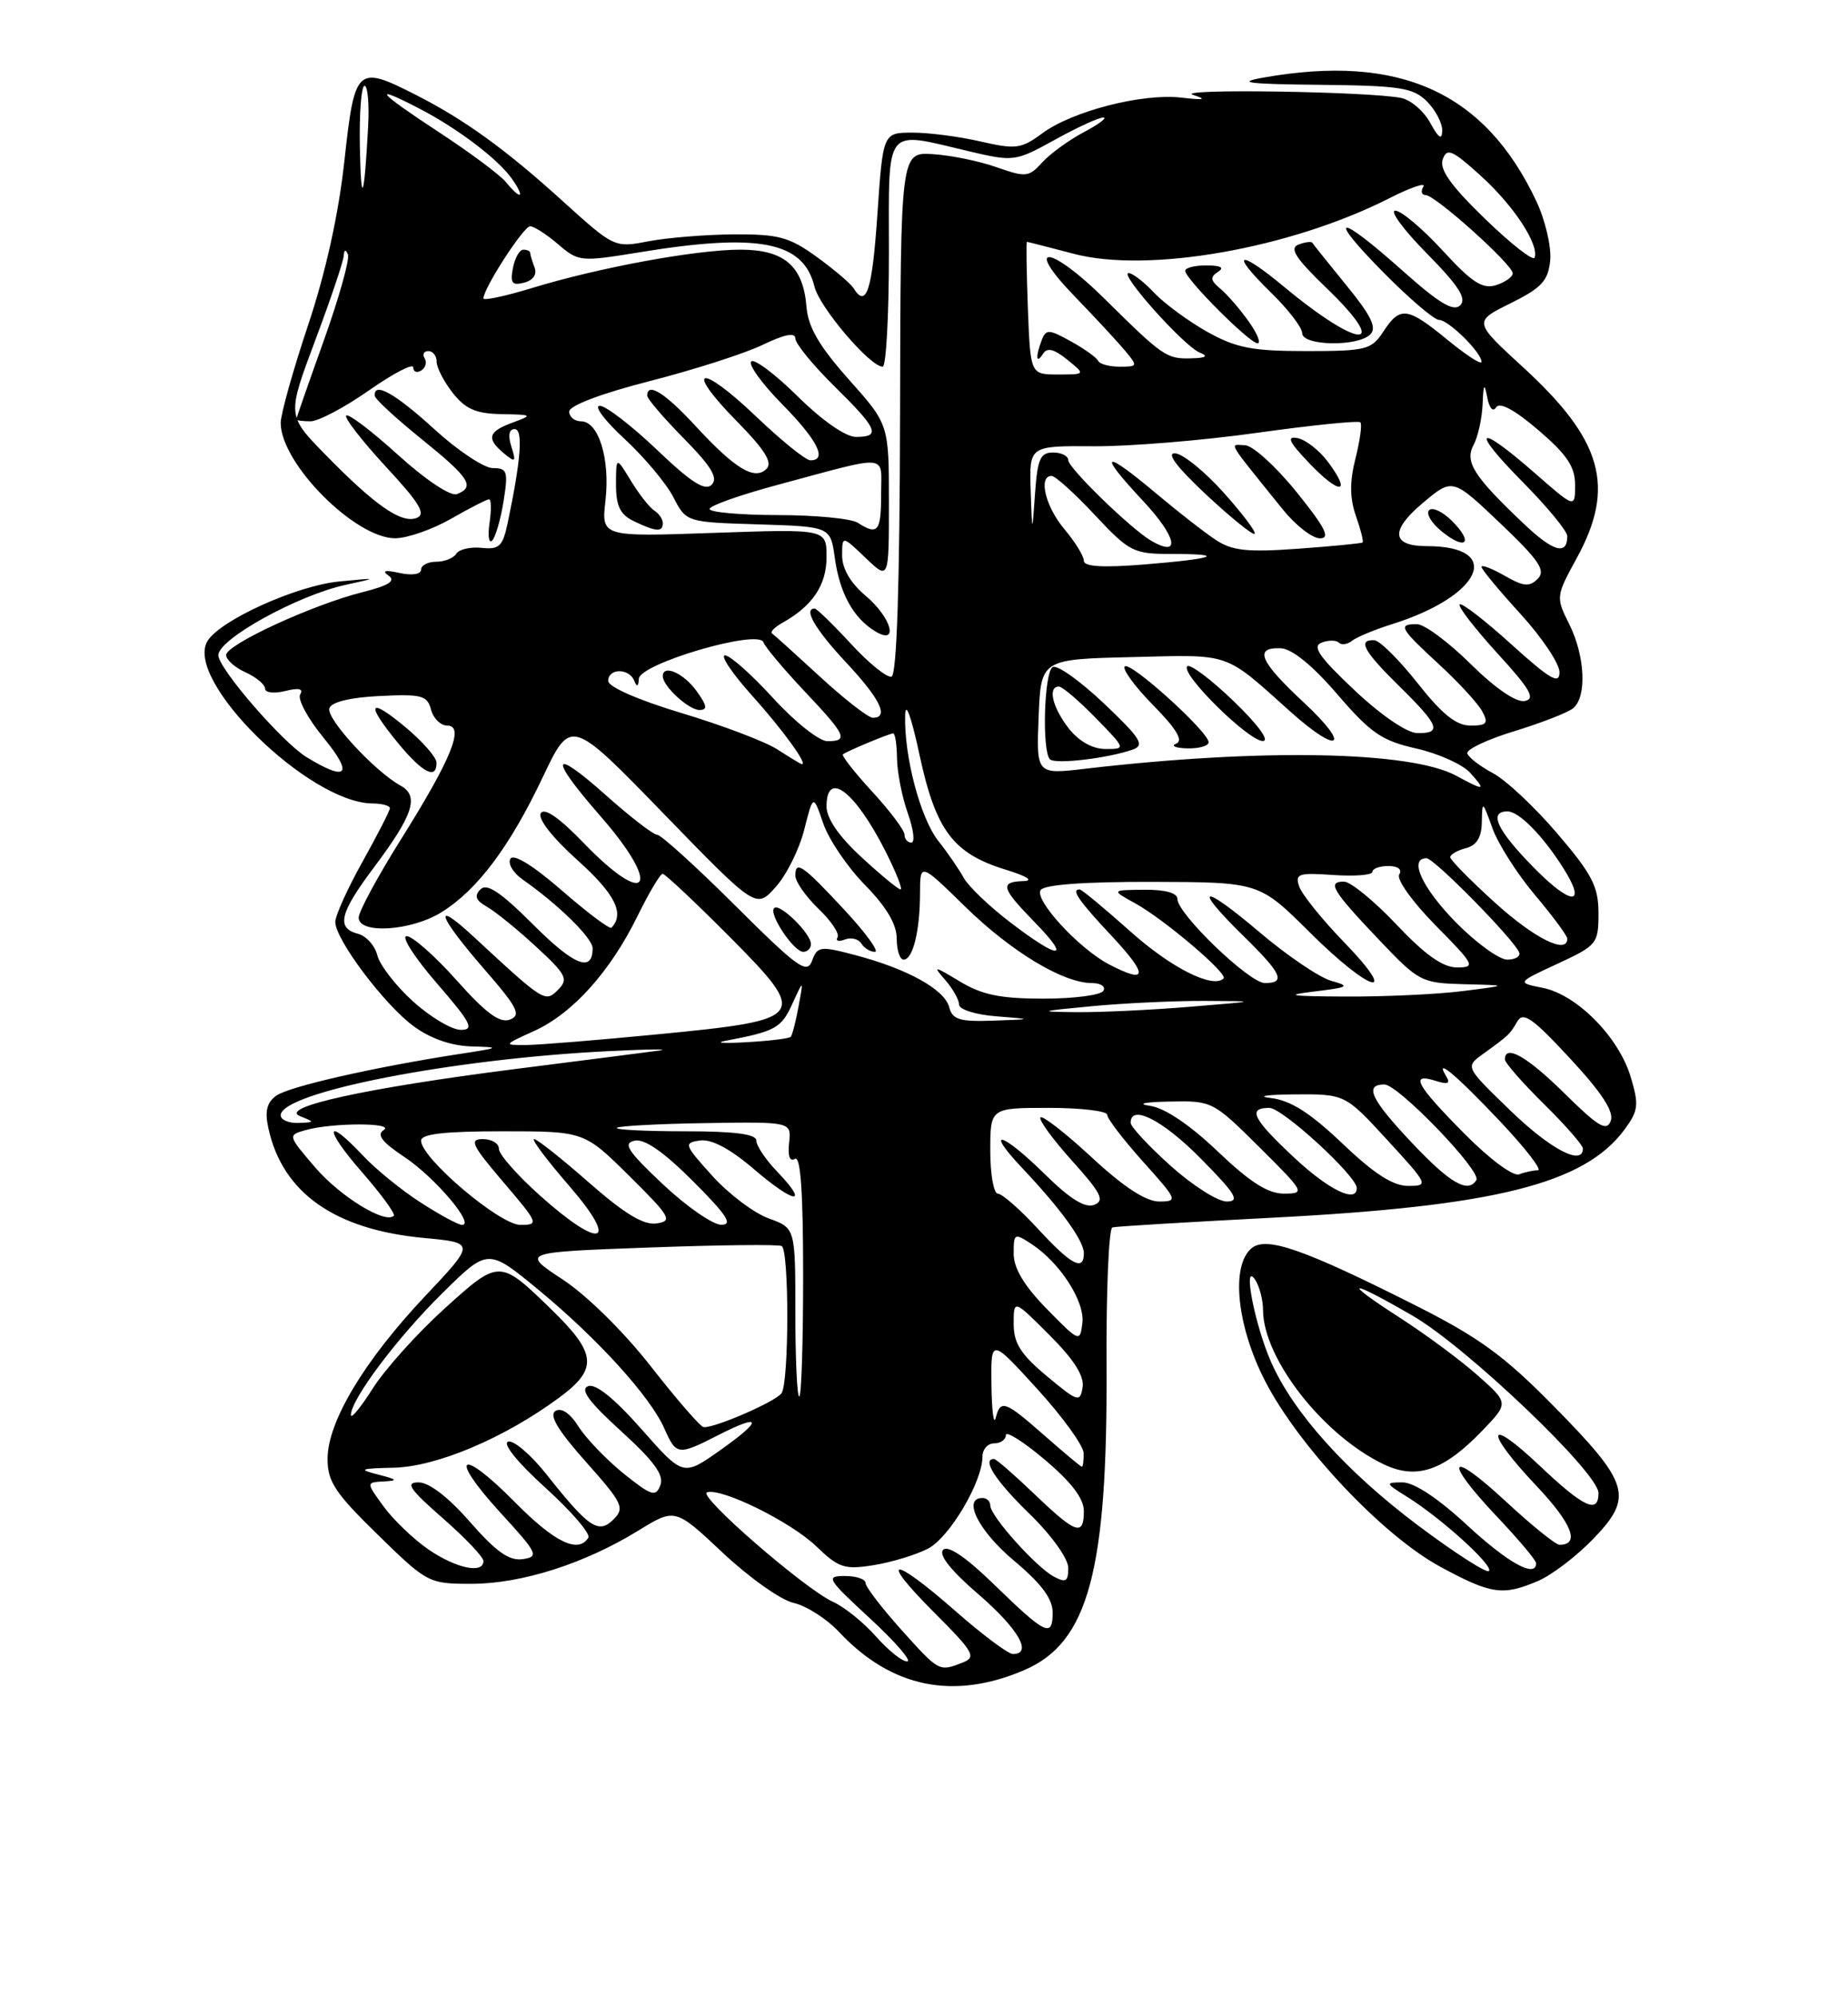 <?xml version="1.0" encoding="UTF-8" standalone="no"?>
<!DOCTYPE svg PUBLIC "-//W3C//DTD SVG 1.1//EN" "http://www.w3.org/Graphics/SVG/1.1/DTD/svg11.dtd" >
<svg xmlns="http://www.w3.org/2000/svg" xmlns:xlink="http://www.w3.org/1999/xlink" version="1.1" viewBox="0 0 237 256">
 <g >
 <path fill="currentColor"
d=" M 131.36 214.06 C 139.58 210.54 142.05 201.40 141.91 175.03 C 141.86 165.42 142.20 157.45 142.66 157.32 C 143.12 157.19 152.33 156.64 163.11 156.08 C 191.70 154.61 203.18 151.75 208.33 144.79 C 210.12 142.36 210.21 141.63 209.13 138.03 C 207.60 132.92 202.24 127.50 197.87 126.62 C 194.51 125.95 194.51 125.95 199.76 123.52 C 204.81 121.18 205.00 120.95 205.00 117.06 C 205.00 113.64 204.20 112.08 199.75 106.87 C 196.86 103.48 193.14 99.99 191.48 99.11 C 189.82 98.22 188.33 97.08 188.18 96.57 C 188.02 96.06 190.73 94.78 194.20 93.72 C 197.66 92.66 201.06 91.34 201.75 90.78 C 203.53 89.32 203.29 84.09 201.25 80.00 C 199.52 76.54 199.53 76.44 202.23 71.50 C 207.21 62.39 205.52 56.41 195.35 47.09 C 188.96 41.23 188.96 41.23 193.73 38.87 C 197.73 36.88 198.55 35.99 198.81 33.36 C 198.97 31.63 198.18 28.24 197.05 25.83 C 190.46 11.80 179.49 6.84 162.00 9.95 C 158.46 10.58 160.01 10.78 169.25 10.87 C 179.57 10.98 181.24 11.24 183.00 13.00 C 184.10 14.10 184.98 15.79 184.96 16.75 C 184.93 18.00 184.50 17.72 183.43 15.76 C 182.62 14.26 180.95 12.82 179.72 12.56 C 175.64 11.72 150.44 11.34 153.00 12.16 C 154.85 12.76 154.46 12.85 151.49 12.51 C 146.47 11.94 137.52 14.24 133.65 17.10 C 130.97 19.08 130.27 19.17 125.78 18.14 C 123.07 17.51 119.14 17.00 117.04 17.00 C 113.24 17.00 113.24 17.00 112.52 27.50 C 111.86 37.26 111.10 39.59 109.46 36.93 C 109.10 36.35 106.98 34.55 104.75 32.93 C 101.22 30.38 99.85 30.01 94.10 30.04 C 90.47 30.07 85.54 30.47 83.14 30.93 C 78.81 31.77 78.75 31.73 72.19 25.80 C 64.85 19.14 59.56 15.32 53.29 12.14 C 45.76 8.32 45.49 8.57 44.17 20.60 C 43.42 27.47 41.78 34.89 39.51 41.68 C 37.58 47.45 36.00 53.09 36.00 54.21 C 36.00 59.40 45.56 69.01 50.69 68.99 C 52.24 68.98 55.46 67.86 57.85 66.49 C 60.25 65.12 62.43 64.00 62.72 64.00 C 63.00 64.00 63.03 65.36 62.78 67.03 C 62.54 68.70 62.69 69.71 63.12 69.28 C 63.55 68.85 64.20 66.59 64.58 64.25 C 65.19 60.41 65.06 60.00 63.21 60.00 C 62.08 60.00 58.70 57.75 55.69 55.00 C 50.66 50.41 47.89 48.86 48.07 50.75 C 48.11 51.16 50.81 53.65 54.07 56.28 C 60.22 61.24 60.97 62.41 58.60 63.33 C 57.78 63.64 54.61 61.53 51.05 58.31 C 47.68 55.25 44.68 52.98 44.40 53.26 C 44.12 53.54 46.40 56.47 49.45 59.78 C 53.85 64.52 54.68 65.91 53.42 66.39 C 51.48 67.14 48.07 64.77 41.66 58.20 C 36.82 53.25 36.82 53.25 40.41 43.67 C 42.39 38.40 44.04 33.51 44.08 32.79 C 44.13 31.99 44.33 31.92 44.62 32.61 C 44.87 33.22 43.48 38.17 41.54 43.61 C 39.59 49.05 38.00 53.61 38.00 53.75 C 38.00 53.89 38.83 54.00 39.83 54.00 C 40.84 54.00 44.22 52.21 47.33 50.03 C 50.45 47.85 53.00 46.52 53.00 47.09 C 53.00 47.66 53.46 47.84 54.02 47.49 C 54.58 47.14 54.77 46.44 54.46 45.93 C 54.14 45.42 54.36 45.00 54.94 45.00 C 55.52 45.00 56.00 45.61 56.00 46.37 C 56.00 47.12 56.93 48.92 58.07 50.37 C 59.69 52.43 61.05 53.02 64.32 53.08 C 68.31 53.15 68.37 53.20 65.75 54.16 C 62.58 55.32 62.34 56.20 64.64 58.12 C 66.11 59.33 66.21 59.24 65.58 57.24 C 65.13 55.82 65.28 55.00 65.99 55.00 C 67.11 55.00 66.83 58.84 65.11 67.02 C 64.48 70.03 64.02 70.46 61.76 70.22 C 60.33 70.07 58.86 70.41 58.52 70.97 C 58.17 71.54 57.01 72.00 55.94 72.00 C 54.87 72.00 54.00 72.46 54.00 73.02 C 54.00 73.61 52.84 73.79 51.25 73.44 C 49.39 73.03 48.93 73.14 49.83 73.78 C 50.80 74.46 49.86 75.05 46.46 75.91 C 40.08 77.51 29.00 82.62 29.00 83.96 C 29.00 84.56 30.12 85.56 31.50 86.18 C 32.88 86.81 34.00 87.75 34.00 88.27 C 34.00 88.79 35.16 88.92 36.58 88.57 C 38.32 88.13 38.95 88.28 38.50 89.00 C 38.13 89.60 39.47 92.09 41.48 94.54 C 45.38 99.30 44.56 100.25 39.32 97.05 C 36.22 95.16 28.00 85.67 28.00 83.98 C 28.00 81.92 38.17 76.30 44.33 74.96 C 48.50 74.05 48.50 74.05 43.50 74.53 C 38.03 75.06 28.19 79.51 26.60 82.18 C 23.61 87.19 39.60 102.90 47.75 102.98 C 48.99 102.99 50.00 103.26 50.00 103.59 C 50.00 103.91 48.42 106.99 46.50 110.43 C 44.57 113.88 43.00 117.36 43.00 118.17 C 43.00 120.41 49.26 128.74 53.04 131.53 C 55.19 133.11 57.84 134.04 60.44 134.12 C 64.25 134.23 64.17 134.29 59.00 135.08 C 48.02 136.77 37.01 139.27 35.41 140.45 C 34.21 141.32 33.94 142.46 34.42 144.61 C 36.23 152.89 42.92 157.60 54.35 158.67 C 60.97 159.29 60.97 159.29 54.51 166.14 C 46.72 174.39 42.02 182.22 42.01 186.96 C 42.00 189.90 42.96 191.35 48.45 196.71 C 54.80 202.91 54.98 203.00 60.47 203.00 C 66.87 203.00 74.97 200.42 81.83 196.20 C 86.58 193.28 86.58 193.28 92.71 199.04 C 96.09 202.21 100.17 205.10 101.78 205.45 C 103.40 205.81 106.02 207.48 107.61 209.18 C 114.32 216.32 122.28 217.95 131.36 214.06 Z  M 197.28 202.62 C 199.05 201.86 202.24 199.42 204.38 197.19 C 209.52 191.84 209.00 190.12 199.24 180.21 C 192.90 173.77 189.69 171.43 181.50 167.30 C 167.18 160.09 162.40 158.42 160.51 159.99 C 157.82 162.23 158.61 169.95 162.25 177.02 C 166.57 185.41 177.32 196.80 184.67 200.79 C 191.25 204.36 192.74 204.57 197.28 202.62 Z  M 115.59 208.89 C 113.07 206.08 111.00 203.38 111.00 202.89 C 111.00 202.40 109.80 202.00 108.34 202.00 C 105.85 202.00 106.07 202.36 111.59 207.45 C 114.84 210.46 116.98 212.93 116.35 212.95 C 115.72 212.98 113.92 211.54 112.34 209.75 C 110.76 207.96 108.29 205.97 106.85 205.32 C 103.24 203.70 89.42 191.69 90.67 191.28 C 92.52 190.66 101.44 195.07 104.69 198.20 C 107.55 200.96 108.31 201.21 112.04 200.61 C 114.34 200.24 117.47 199.29 119.00 198.50 C 121.77 197.07 126.00 189.93 126.00 186.68 C 126.00 185.76 126.67 185.00 127.50 185.00 C 128.32 185.00 129.00 184.52 129.00 183.94 C 129.00 183.36 131.25 184.78 134.00 187.10 C 137.38 189.95 139.00 192.07 139.00 193.66 C 139.00 196.96 138.01 196.62 132.66 191.50 C 130.08 189.03 127.75 187.00 127.48 187.00 C 125.87 187.00 127.65 189.77 132.00 194.00 C 134.87 196.79 137.00 199.77 137.00 200.97 C 137.00 202.71 136.68 202.90 135.14 202.07 C 132.86 200.85 127.00 194.30 127.00 192.97 C 127.00 192.43 126.55 192.00 126.00 192.00 C 123.38 192.00 125.49 196.22 130.00 200.00 C 133.54 202.96 135.00 204.91 135.00 206.68 C 135.00 209.95 134.11 209.53 127.49 203.09 C 123.90 199.60 121.58 198.02 120.96 198.64 C 120.33 199.27 121.94 201.30 125.50 204.36 C 130.62 208.79 132.47 212.00 129.90 212.00 C 129.30 212.00 125.99 209.53 122.54 206.50 C 114.36 199.32 112.55 199.42 119.79 206.66 C 124.88 211.75 125.25 212.39 123.47 213.09 C 120.42 214.28 120.46 214.30 115.59 208.89 Z  M 54.98 198.62 C 53.07 197.31 50.47 194.83 49.22 193.12 C 46.94 190.00 46.94 190.00 49.22 189.88 C 51.10 189.78 50.97 189.63 48.50 189.00 C 45.88 188.33 46.14 188.22 50.50 188.12 C 56.01 187.99 64.67 184.33 71.67 179.17 C 76.73 175.45 76.56 173.51 70.66 167.78 C 64.05 161.37 64.03 161.37 56.95 167.78 C 53.49 170.92 49.38 175.49 47.82 177.94 C 46.27 180.39 45.00 181.93 45.00 181.37 C 45.00 179.37 50.97 171.42 56.74 165.74 C 62.58 159.98 62.58 159.98 69.05 165.31 C 76.65 171.58 83.39 179.00 85.20 183.09 C 86.74 186.56 86.94 186.58 92.14 183.93 C 97.79 181.05 97.86 182.01 92.29 185.93 C 87.61 189.23 87.61 189.23 82.26 183.17 C 78.78 179.23 76.38 177.30 75.42 177.67 C 74.35 178.08 75.51 179.67 79.65 183.43 C 83.87 187.27 85.19 189.07 84.69 190.36 C 84.10 191.91 83.56 191.74 79.99 188.88 C 77.78 187.10 75.18 184.39 74.21 182.87 C 73.11 181.13 72.00 180.38 71.23 180.85 C 70.38 181.38 71.56 183.35 75.15 187.38 C 79.85 192.65 80.15 193.28 78.69 194.74 C 76.76 196.67 75.52 195.84 70.05 188.93 C 68.05 186.42 65.85 184.55 65.16 184.78 C 64.41 185.03 66.40 187.48 69.95 190.69 C 73.28 193.71 75.76 196.59 75.45 197.09 C 74.16 199.16 71.13 197.69 66.05 192.55 C 59.00 185.41 57.41 186.48 64.13 193.83 C 68.97 199.11 69.17 199.52 67.04 199.84 C 65.31 200.09 63.64 198.91 60.29 195.09 C 57.53 191.92 55.03 190.00 53.69 190.00 C 51.93 190.00 52.50 190.84 56.77 194.58 C 59.65 197.10 62.00 199.57 62.00 200.08 C 62.00 201.76 58.51 201.03 54.98 198.62 Z  M 134.00 184.04 C 128.87 179.53 128.32 179.33 127.69 181.75 C 127.44 182.71 127.19 180.80 127.15 177.50 C 127.07 171.50 127.07 171.50 133.00 178.00 C 136.26 181.57 138.95 185.29 138.97 186.25 C 138.99 187.21 138.89 188.00 138.75 188.00 C 138.61 188.00 136.47 186.21 134.00 184.04 Z  M 83.50 175.17 C 80.03 170.73 75.25 166.02 72.17 164.00 C 66.84 160.50 66.84 160.50 83.17 159.90 C 92.15 159.57 99.84 159.48 100.25 159.71 C 101.22 160.24 101.20 177.16 100.23 178.57 C 99.50 179.64 91.61 183.07 90.23 182.92 C 89.83 182.88 86.80 179.39 83.50 175.17 Z  M 134.25 176.38 C 130.90 173.58 130.00 172.17 130.00 169.68 C 130.00 166.53 130.00 166.53 134.59 171.12 C 137.73 174.25 139.07 176.37 138.84 177.81 C 138.52 179.79 138.24 179.70 134.25 176.38 Z  M 102.00 168.20 C 102.00 157.40 102.00 157.40 98.59 156.17 C 96.71 155.49 93.45 153.04 91.36 150.72 C 87.73 146.71 87.65 146.48 89.78 146.18 C 91.25 145.97 93.63 147.23 96.72 149.88 C 101.95 154.35 103.85 154.54 99.68 150.18 C 98.20 148.65 97.00 146.85 97.00 146.20 C 97.00 145.36 94.28 145.00 87.83 145.00 C 82.79 145.00 78.86 144.80 79.11 144.56 C 79.35 144.32 84.49 144.04 90.52 143.95 C 101.50 143.78 101.50 143.78 101.20 146.48 C 101.01 148.18 101.29 148.94 101.95 148.53 C 102.67 148.09 103.00 152.81 103.00 163.44 C 103.00 172.00 102.78 179.00 102.50 179.00 C 102.22 179.00 102.00 174.14 102.00 168.20 Z  M 134.25 167.77 C 131.34 164.80 130.00 162.56 130.00 160.69 C 130.00 158.06 130.09 158.01 132.30 159.46 C 135.96 161.86 139.16 166.83 138.81 169.60 C 138.51 172.06 138.41 172.02 134.25 167.77 Z  M 133.11 157.50 C 130.83 155.03 128.52 153.00 127.98 153.00 C 127.44 153.00 127.00 150.53 127.00 147.50 C 127.00 142.00 127.00 142.00 134.50 142.00 C 138.62 142.00 142.00 142.40 142.00 142.89 C 142.00 143.38 144.07 146.08 146.59 148.89 C 151.02 153.82 151.10 154.00 148.65 154.00 C 146.96 154.00 144.09 152.13 140.03 148.36 C 136.68 145.26 133.72 142.95 133.44 143.22 C 133.17 143.50 134.98 145.99 137.47 148.76 C 141.24 152.94 141.71 153.90 140.32 154.43 C 139.16 154.88 137.22 153.67 134.04 150.54 C 128.50 145.08 126.12 144.44 131.13 149.75 C 136.09 155.00 139.00 159.03 139.00 160.63 C 139.00 163.00 137.39 162.14 133.11 157.50 Z  M 69.23 153.22 C 66.33 150.62 63.97 147.94 63.98 147.25 C 63.99 146.56 63.07 146.00 61.92 146.00 C 60.14 146.00 60.51 146.77 64.54 151.50 C 69.06 156.79 69.15 157.00 66.74 157.00 C 64.09 157.00 54.00 148.44 54.00 146.20 C 54.00 145.34 56.99 145.00 64.46 145.00 C 74.91 145.00 74.91 145.00 80.71 150.73 C 86.00 155.97 86.30 156.50 84.20 156.81 C 82.55 157.06 80.09 155.57 75.54 151.58 C 72.05 148.51 68.88 146.00 68.50 146.00 C 68.11 146.00 70.14 148.70 73.00 152.00 C 79.52 159.52 77.13 160.29 69.23 153.22 Z  M 53.95 154.13 C 51.50 152.56 48.18 149.86 46.56 148.13 C 41.66 142.91 41.52 144.63 46.39 150.20 C 48.89 153.06 50.74 155.59 50.50 155.83 C 49.41 156.92 43.59 153.34 40.40 149.61 C 36.90 145.52 36.89 145.50 39.19 144.85 C 42.64 143.88 50.74 143.88 49.20 144.85 C 48.27 145.45 49.01 146.40 51.84 148.28 C 55.73 150.85 60.96 157.00 59.26 157.00 C 58.78 157.00 56.39 155.71 53.95 154.13 Z  M 85.00 151.78 C 80.48 147.52 79.84 146.53 81.39 146.20 C 82.66 145.93 85.11 147.63 88.88 151.40 C 93.24 155.76 94.04 157.00 92.49 156.98 C 91.40 156.97 88.03 154.63 85.00 151.78 Z  M 150.11 149.41 C 147.30 146.88 145.00 144.41 145.00 143.91 C 145.00 141.46 149.12 143.56 154.00 148.50 C 158.49 153.04 159.06 154.00 157.32 154.00 C 156.16 154.00 152.92 151.93 150.11 149.41 Z  M 156.18 147.59 C 152.61 144.19 149.39 142.01 147.50 141.74 C 145.72 141.48 146.73 141.25 150.00 141.19 C 155.43 141.07 155.58 141.15 161.50 147.03 C 167.33 152.82 167.42 152.98 164.68 152.99 C 162.62 153.00 160.31 151.53 156.18 147.59 Z  M 165.96 148.36 C 160.65 143.40 159.95 142.00 162.79 142.00 C 164.47 142.00 174.00 150.74 174.00 152.28 C 174.00 154.27 170.39 152.51 165.96 148.36 Z  M 172.17 146.58 C 168.03 142.64 165.54 141.05 163.00 140.74 C 161.07 140.51 162.43 140.30 166.00 140.27 C 172.50 140.23 172.50 140.23 177.91 146.11 C 183.20 151.87 183.26 152.00 180.58 152.00 C 178.64 152.00 176.21 150.43 172.17 146.58 Z  M 181.15 146.56 C 175.82 140.93 174.90 139.00 177.54 139.00 C 179.32 139.00 190.03 150.12 189.34 151.25 C 188.28 152.99 185.99 151.68 181.15 146.56 Z  M 187.74 145.24 C 181.59 139.03 180.75 137.47 184.13 138.54 C 185.67 139.03 186.04 138.88 185.49 137.98 C 183.87 135.36 186.74 137.76 192.40 143.75 C 195.65 147.19 197.82 150.00 197.23 150.00 C 196.65 150.00 195.56 150.23 194.82 150.52 C 194.05 150.81 190.99 148.53 187.74 145.24 Z  M 193.71 142.35 C 187.91 136.75 187.91 136.75 190.15 135.12 C 193.58 132.64 193.61 132.60 194.59 130.92 C 195.34 129.63 196.54 130.47 201.36 135.67 C 205.47 140.10 207.02 142.50 206.57 143.68 C 206.04 145.05 204.98 144.42 200.68 140.18 C 195.88 135.43 193.00 133.79 193.00 135.79 C 193.00 136.22 195.25 138.79 198.00 141.50 C 200.75 144.21 203.00 146.78 203.00 147.21 C 203.00 149.49 198.84 147.32 193.71 142.35 Z  M 36.00 142.95 C 36.00 140.01 57.94 135.72 78.00 134.73 C 83.22 134.47 86.15 134.44 84.50 134.66 C 82.85 134.88 74.53 135.95 66.00 137.03 C 46.89 139.46 35.61 141.94 38.50 143.07 C 40.39 143.82 40.38 143.86 38.25 143.93 C 37.01 143.97 36.00 143.53 36.00 142.95 Z  M 68.51 132.14 C 73.44 129.90 78.28 124.52 81.77 117.39 C 83.23 114.43 84.67 112.00 84.98 112.00 C 85.29 112.00 89.12 115.60 93.49 119.99 C 103.81 130.37 103.56 130.71 84.35 132.57 C 76.73 133.31 69.15 133.93 67.50 133.94 C 64.54 133.96 64.56 133.93 68.51 132.14 Z  M 93.00 133.41 C 99.42 132.20 100.19 131.78 101.59 128.72 C 103.06 125.50 103.06 125.50 102.41 129.00 C 102.06 130.93 101.60 132.68 101.41 132.89 C 101.21 133.11 98.67 133.42 95.77 133.58 C 92.87 133.75 91.62 133.67 93.00 133.41 Z  M 52.99 128.37 C 50.78 126.38 48.72 123.72 48.40 122.47 C 48.09 121.21 46.97 119.96 45.92 119.69 C 43.09 118.95 43.55 117.05 47.94 111.20 C 53.01 104.45 53.80 102.02 51.36 100.69 C 48.05 98.87 41.80 92.09 42.24 90.78 C 42.50 89.98 44.91 89.39 48.70 89.21 C 54.08 88.94 54.80 89.14 55.28 90.96 C 55.57 92.08 56.51 93.00 57.35 93.00 C 59.63 93.00 57.89 97.28 51.40 107.62 C 48.43 112.35 46.00 116.84 46.00 117.61 C 46.00 119.76 52.73 119.33 56.59 116.94 C 61.20 114.09 65.36 108.56 69.60 99.63 C 73.21 92.03 73.21 92.03 85.09 104.27 C 96.97 116.50 96.97 116.50 99.48 113.69 C 100.87 112.15 102.51 108.84 103.14 106.34 C 104.29 101.80 104.29 101.80 105.58 105.54 C 106.28 107.60 108.69 111.15 110.93 113.43 C 113.67 116.22 115.00 118.46 115.00 120.29 C 115.00 121.78 115.40 123.00 115.88 123.00 C 117.07 123.00 117.97 119.38 117.99 114.53 C 118.00 110.56 118.00 110.56 123.75 116.18 C 129.68 121.98 136.35 126.00 140.02 126.00 C 141.17 126.00 141.84 126.45 141.50 127.00 C 141.16 127.55 137.70 128.00 133.81 128.00 C 128.31 128.00 125.93 127.51 123.12 125.81 C 119.71 123.76 119.60 123.75 121.25 125.64 C 122.21 126.75 123.00 128.16 123.00 128.77 C 123.00 129.39 125.14 130.06 127.75 130.26 C 132.50 130.64 132.50 130.64 127.37 130.82 C 123.06 130.97 122.15 130.69 121.73 129.09 C 121.14 126.82 116.37 124.18 109.69 122.42 C 105.19 121.23 104.83 121.28 104.14 123.15 C 103.49 124.90 102.31 124.05 94.29 116.07 C 89.28 111.08 84.77 107.00 84.29 107.00 C 83.80 107.00 80.83 104.71 77.70 101.92 C 70.66 95.65 70.32 96.96 77.00 104.60 C 84.97 113.71 83.14 116.64 74.85 108.04 C 71.75 104.83 69.82 103.48 69.36 104.23 C 68.93 104.92 70.83 107.35 74.07 110.26 C 78.88 114.57 80.15 117.12 78.41 118.91 C 78.20 119.13 75.34 116.99 72.07 114.15 C 68.40 110.95 65.87 109.39 65.46 110.07 C 65.09 110.67 65.80 111.87 67.04 112.74 C 71.64 115.96 76.00 120.25 76.00 121.54 C 76.00 124.71 73.63 123.76 68.36 118.49 C 64.19 114.33 62.44 113.16 61.62 113.99 C 60.79 114.83 61.01 115.41 62.44 116.22 C 63.51 116.82 66.35 119.12 68.74 121.33 C 72.64 124.92 72.93 125.50 71.57 126.86 C 69.91 128.52 69.81 128.46 60.75 120.07 C 55.40 115.11 56.12 117.33 62.07 124.18 C 66.39 129.14 66.88 130.11 65.40 130.68 C 64.10 131.18 62.34 129.88 58.57 125.66 C 55.78 122.53 52.89 119.98 52.15 119.99 C 51.41 119.99 53.14 122.70 56.00 126.00 C 60.42 131.11 60.89 132.00 59.10 132.00 C 57.95 132.00 55.20 130.37 52.99 128.37 Z  M 104.00 121.00 C 104.00 119.64 99.97 115.70 99.28 116.39 C 98.54 117.13 101.79 122.00 103.02 122.00 C 103.56 122.00 104.00 121.55 104.00 121.00 Z  M 108.41 116.75 C 102.97 110.89 102.00 110.20 102.00 112.23 C 102.00 113.00 103.33 114.90 104.96 116.47 C 106.59 118.03 107.70 119.68 107.41 120.14 C 107.13 120.60 107.55 120.73 108.35 120.42 C 109.14 120.11 110.09 120.34 110.46 120.93 C 110.82 121.52 111.60 122.00 112.20 122.00 C 112.79 122.00 111.08 119.64 108.41 116.75 Z  M 55.98 97.75 C 55.97 97.06 54.17 95.01 51.98 93.19 C 47.23 89.24 46.84 90.13 51.07 95.27 C 54.21 99.08 56.01 99.99 55.98 97.75 Z  M 140.00 128.97 C 144.12 128.58 150.65 128.27 154.50 128.29 C 161.44 128.32 161.43 128.32 152.50 129.05 C 147.55 129.46 141.03 129.76 138.00 129.73 C 133.02 129.68 133.21 129.61 140.00 128.97 Z  M 168.50 127.09 C 172.98 126.55 173.21 126.41 170.74 125.72 C 169.22 125.30 165.06 122.48 161.49 119.45 C 154.04 113.14 152.84 113.47 159.50 120.00 C 164.41 124.81 164.94 126.00 162.21 126.00 C 160.22 126.00 151.00 117.13 151.00 115.22 C 151.00 114.45 149.44 114.02 146.75 114.04 C 142.50 114.08 142.50 114.08 145.60 115.79 C 149.30 117.83 157.52 124.81 156.92 125.41 C 155.56 126.76 150.19 124.06 144.96 119.38 C 141.64 116.42 138.72 114.00 138.46 114.00 C 137.33 114.00 138.31 115.42 142.64 120.04 C 147.31 125.04 147.17 126.19 142.20 123.59 C 138.36 121.57 132.65 115.38 133.45 114.09 C 133.88 113.39 139.00 113.01 147.81 113.03 C 161.50 113.07 161.50 113.07 168.00 119.53 C 175.76 127.24 179.70 128.34 172.36 120.75 C 169.56 117.86 166.99 114.67 166.63 113.65 C 166.05 111.99 166.49 111.84 170.99 112.15 C 173.75 112.34 176.00 112.16 176.00 111.75 C 176.00 111.34 176.93 111.00 178.06 111.00 C 179.30 111.00 179.85 111.44 179.44 112.10 C 179.07 112.70 181.15 115.61 184.10 118.60 C 189.12 123.68 189.28 124.00 186.86 124.00 C 185.04 124.00 182.77 122.39 179.09 118.50 C 176.23 115.47 173.20 113.00 172.36 113.00 C 170.17 113.00 170.84 114.13 176.81 120.41 C 181.98 125.85 182.26 126.00 187.81 126.15 C 193.50 126.29 193.50 126.29 187.50 127.04 C 184.20 127.45 177.45 127.76 172.50 127.73 C 165.46 127.70 164.59 127.56 168.50 127.09 Z  M 186.71 118.22 C 182.39 113.82 180.63 110.00 182.94 110.00 C 183.93 110.00 194.25 120.50 194.83 122.09 C 195.02 122.59 194.32 123.00 193.30 123.00 C 192.27 123.00 189.30 120.85 186.71 118.22 Z  M 129.59 118.24 C 126.89 116.19 124.19 113.60 123.59 112.51 C 122.99 111.41 121.53 109.29 120.34 107.79 C 118.04 104.88 115.95 97.00 116.08 91.70 C 116.12 89.77 116.86 91.79 117.93 96.78 C 120.01 106.43 122.23 109.39 128.95 111.46 C 131.72 112.31 132.62 112.89 131.25 112.93 C 128.18 113.03 128.40 113.80 132.70 118.21 C 137.43 123.05 135.91 123.07 129.59 118.24 Z  M 191.74 115.71 C 188.57 112.84 185.98 110.21 185.99 109.87 C 185.99 109.52 186.90 109.00 188.00 108.71 C 189.39 108.35 190.01 107.32 190.04 105.34 C 190.09 102.60 190.13 102.63 191.39 106.13 C 192.10 108.13 194.56 111.99 196.84 114.70 C 199.13 117.41 201.00 119.94 201.00 120.31 C 201.00 122.38 196.80 120.29 191.74 115.71 Z  M 196.74 111.24 C 191.99 106.42 190.85 104.00 193.33 104.00 C 194.80 104.00 197.82 107.06 200.46 111.22 C 203.58 116.13 201.57 116.15 196.74 111.24 Z  M 110.48 109.87 C 107.59 107.21 106.00 104.90 106.00 103.37 C 106.00 98.62 109.64 101.39 113.56 109.11 C 114.92 111.80 115.79 114.00 115.49 114.00 C 115.20 114.00 112.94 112.14 110.48 109.87 Z  M 116.00 106.98 C 116.00 106.42 114.13 103.93 111.85 101.46 C 109.57 98.98 107.89 96.83 108.10 96.68 C 108.80 96.20 114.08 94.00 114.55 94.00 C 114.80 94.00 115.02 95.46 115.04 97.25 C 115.07 99.04 115.69 102.19 116.43 104.25 C 117.16 106.31 117.37 108.00 116.88 108.00 C 116.40 108.00 116.00 107.54 116.00 106.98 Z  M 186.76 99.43 C 180.92 96.26 161.75 95.90 139.20 98.53 C 132.91 99.27 132.91 99.27 133.20 91.88 C 133.50 84.50 133.50 84.50 145.20 84.22 C 158.03 83.91 156.88 83.51 165.53 91.25 C 171.77 96.83 173.35 95.76 167.25 90.08 C 161.54 84.77 160.76 82.95 164.25 83.09 C 165.69 83.15 168.31 85.27 171.50 88.98 C 175.80 93.98 177.22 94.95 181.64 95.94 C 184.46 96.58 187.57 97.97 188.54 99.05 C 190.63 101.36 190.40 101.41 186.76 99.43 Z  M 145.31 96.06 C 146.84 95.51 146.25 94.59 141.56 90.15 C 138.50 87.25 135.55 85.16 135.00 85.50 C 133.90 86.18 133.61 96.27 134.65 97.32 C 135.33 98.00 142.14 97.19 145.31 96.06 Z  M 155.00 95.14 C 155.00 93.80 144.95 84.72 144.25 85.42 C 143.90 85.76 145.55 88.01 147.91 90.41 C 150.88 93.43 151.78 94.93 150.85 95.31 C 150.11 95.60 150.74 95.88 152.25 95.92 C 153.76 95.96 155.00 95.61 155.00 95.14 Z  M 158.20 89.86 C 155.29 87.06 152.61 85.05 152.26 85.40 C 151.34 86.33 160.13 95.00 161.96 94.98 C 162.87 94.97 161.33 92.87 158.20 89.86 Z  M 99.67 96.04 C 98.11 95.04 92.59 92.95 87.42 91.40 C 81.89 89.74 78.00 88.04 78.00 87.28 C 78.00 85.63 80.67 85.61 81.34 87.25 C 81.68 88.11 81.87 88.03 81.93 87.00 C 82.04 85.06 97.29 80.59 97.91 82.32 C 98.13 82.94 100.50 85.76 103.16 88.58 C 108.52 94.25 108.87 95.00 106.10 95.00 C 105.06 95.00 101.94 92.53 99.17 89.50 C 96.41 86.47 93.62 84.00 92.98 84.00 C 92.34 84.00 93.91 86.33 96.46 89.17 C 100.44 93.59 103.75 98.17 102.79 97.93 C 102.63 97.89 101.22 97.04 99.67 96.04 Z  M 89.30 88.53 C 87.64 86.25 85.00 85.11 85.00 86.67 C 85.00 87.95 88.32 91.00 89.70 91.00 C 90.78 91.00 90.69 90.45 89.30 88.53 Z  M 173.69 88.45 C 169.18 84.20 168.24 82.84 169.49 82.37 C 170.37 82.03 171.36 82.03 171.70 82.37 C 172.04 82.71 172.81 82.60 173.41 82.12 C 174.01 81.65 176.30 80.70 178.50 80.01 C 190.06 76.39 192.92 70.00 182.98 70.00 C 178.44 70.00 178.26 68.00 182.48 64.46 C 186.29 61.26 186.29 61.26 192.40 67.07 C 197.40 71.83 198.27 73.12 197.21 74.19 C 196.15 75.25 195.38 75.18 192.96 73.79 C 191.33 72.86 190.00 72.35 190.00 72.66 C 190.00 72.97 192.25 75.68 195.00 78.69 C 197.75 81.70 200.00 85.06 200.00 86.16 C 200.00 87.78 198.81 87.09 193.83 82.59 C 190.44 79.52 187.45 77.21 187.20 77.47 C 186.94 77.72 189.12 80.53 192.02 83.72 C 196.27 88.36 196.96 89.57 195.54 89.85 C 194.44 90.06 191.77 88.23 188.60 85.10 C 185.76 82.29 182.66 80.00 181.72 80.00 C 179.23 80.00 179.50 80.50 184.57 85.17 C 187.08 87.48 189.57 90.19 190.10 91.19 C 190.92 92.71 190.67 93.00 188.58 93.00 C 186.76 93.00 184.94 91.54 181.80 87.56 C 179.43 84.56 176.94 82.09 176.25 82.06 C 174.06 81.96 174.88 83.47 179.50 88.00 C 184.58 92.99 184.97 94.02 181.75 93.96 C 180.43 93.94 177.10 91.66 173.69 88.45 Z  M 186.22 66.78 C 185.03 65.59 183.71 64.96 183.28 65.39 C 182.85 65.82 183.58 67.04 184.89 68.11 C 188.00 70.63 189.04 69.59 186.22 66.78 Z  M 105.19 86.76 C 102.06 83.88 99.28 81.37 99.01 81.19 C 98.74 81.00 99.35 80.38 100.37 79.81 C 104.21 77.66 106.00 74.99 106.00 71.40 C 106.00 67.80 106.00 67.80 91.56 68.30 C 77.12 68.81 77.12 68.81 77.65 64.15 C 78.26 58.84 76.77 54.00 74.52 54.00 C 73.69 54.00 73.00 53.44 73.00 52.75 C 73.00 51.99 77.13 50.43 83.35 48.84 C 89.05 47.38 95.57 45.29 97.85 44.18 C 100.62 42.85 102.00 42.58 102.00 43.38 C 102.00 44.04 104.25 46.79 107.00 49.50 C 112.58 54.99 113.01 56.00 109.78 56.00 C 108.45 56.00 105.46 53.92 102.31 50.81 C 99.41 47.95 96.73 45.94 96.34 46.33 C 95.94 46.72 97.73 49.19 100.31 51.81 C 104.85 56.42 106.15 59.00 103.93 59.00 C 103.33 59.00 100.18 56.45 96.92 53.34 C 89.71 46.46 87.65 47.04 94.52 54.02 C 98.07 57.63 99.11 59.29 98.31 60.09 C 96.78 61.62 94.28 60.11 89.17 54.57 C 85.29 50.36 83.00 48.93 83.00 50.72 C 83.00 51.11 85.12 53.58 87.71 56.21 C 91.23 59.79 92.13 61.27 91.27 62.13 C 90.42 62.98 88.65 61.85 84.23 57.63 C 80.98 54.54 77.68 52.00 76.91 52.01 C 76.13 52.02 77.57 53.93 80.10 56.26 C 82.62 58.59 85.44 61.95 86.35 63.71 C 88.01 66.93 88.01 66.93 97.26 67.21 C 106.50 67.50 106.50 67.50 107.06 71.50 C 107.68 75.99 109.40 79.14 112.15 80.86 C 115.33 82.85 114.40 79.21 111.00 76.35 C 109.08 74.73 108.00 72.88 108.00 71.22 C 108.00 68.63 108.00 68.63 111.00 71.50 C 114.00 74.37 114.00 74.37 114.00 64.39 C 114.00 54.40 114.00 54.40 108.85 48.63 C 105.06 44.37 103.64 41.93 103.43 39.34 C 103.01 34.10 100.59 32.00 94.96 32.00 C 89.29 32.00 76.87 34.28 68.25 36.91 C 64.81 37.96 62.00 38.56 62.00 38.25 C 62.00 36.96 67.15 29.00 67.99 29.00 C 68.48 29.00 70.09 30.04 71.57 31.30 C 74.17 33.54 74.46 33.57 81.87 32.36 C 97.31 29.82 103.03 30.93 104.45 36.73 C 105.11 39.41 111.58 47.00 113.20 47.00 C 113.64 47.00 114.00 40.48 114.00 32.50 C 114.00 15.85 113.26 16.80 124.31 19.40 C 130.01 20.74 130.21 20.71 135.31 17.90 C 138.16 16.32 140.95 15.05 141.50 15.06 C 142.05 15.08 140.92 15.92 139.00 16.94 C 137.07 17.96 134.67 19.71 133.66 20.82 C 131.95 22.71 131.56 22.75 127.80 21.43 C 125.59 20.65 121.92 19.90 119.64 19.76 C 115.50 19.50 115.50 19.50 115.43 52.94 C 115.39 74.85 115.01 86.50 114.34 86.72 C 113.77 86.91 111.43 85.02 109.14 82.53 C 106.84 80.04 104.74 78.00 104.48 78.00 C 102.99 78.00 104.54 80.66 108.50 84.90 C 112.90 89.60 114.06 92.00 111.94 92.00 C 111.36 92.00 108.32 89.64 105.19 86.76 Z  M 85.00 67.06 C 85.00 66.54 84.51 65.82 83.92 65.45 C 83.32 65.08 81.98 63.37 80.92 61.64 C 79.01 58.50 79.01 58.50 79.00 62.10 C 79.00 64.84 79.53 65.95 81.25 66.78 C 84.12 68.17 85.00 68.23 85.00 67.06 Z  M 68.56 34.29 C 68.25 33.49 68.00 32.65 68.00 32.42 C 68.00 32.19 67.60 32.00 67.12 32.00 C 66.63 32.00 66.03 33.06 65.78 34.36 C 65.41 36.29 65.68 36.63 67.22 36.23 C 68.37 35.93 68.90 35.17 68.56 34.29 Z  M 139.00 71.88 C 139.00 71.28 137.88 69.45 136.50 67.82 C 134.07 64.93 133.12 61.00 134.86 61.00 C 135.34 61.00 137.83 63.25 140.40 66.00 C 144.84 70.74 145.35 71.00 150.21 71.00 C 157.43 71.00 155.87 71.61 146.75 72.35 C 141.43 72.78 139.00 72.63 139.00 71.88 Z  M 155.92 69.20 C 154.50 68.27 151.06 65.59 148.28 63.25 C 141.43 57.50 140.70 57.90 146.57 64.18 C 150.92 68.83 151.49 71.53 147.65 69.32 C 145.10 67.85 137.00 59.99 137.00 58.98 C 137.00 58.44 136.12 58.00 135.05 58.00 C 133.42 58.00 133.05 58.84 132.74 63.25 C 132.37 68.50 132.37 68.50 132.18 62.82 C 132.00 57.14 132.00 57.14 140.25 57.20 C 144.79 57.23 154.24 56.46 161.26 55.47 C 168.28 54.49 174.22 53.89 174.46 54.13 C 174.70 54.37 174.42 56.44 173.84 58.74 C 173.08 61.74 173.09 63.82 173.89 66.12 C 174.51 67.88 174.89 69.42 174.75 69.53 C 174.61 69.65 170.90 70.01 166.50 70.33 C 159.96 70.80 158.03 70.60 155.92 69.20 Z  M 156.90 63.11 C 154.48 60.41 151.69 58.16 150.70 58.10 C 149.53 58.04 150.92 59.87 154.70 63.41 C 157.89 66.38 160.68 68.63 160.90 68.42 C 161.13 68.20 159.33 65.82 156.90 63.11 Z  M 166.28 63.07 C 163.65 59.81 160.68 57.11 159.68 57.07 C 157.64 56.99 157.15 56.16 164.50 65.28 C 166.15 67.33 168.30 69.00 169.28 69.00 C 170.66 69.00 169.97 67.64 166.28 63.07 Z  M 170.33 59.23 C 169.21 57.73 167.44 56.34 166.39 56.15 C 164.95 55.88 165.31 56.65 167.93 59.39 C 171.83 63.46 173.40 63.36 170.33 59.23 Z  M 195.44 67.15 C 188.99 61.04 187.82 59.20 188.98 57.03 C 189.54 55.99 190.06 53.64 190.14 51.82 C 190.24 49.19 190.37 49.00 190.73 50.91 C 190.99 52.32 191.47 52.86 191.87 52.21 C 192.32 51.49 194.24 52.52 197.28 55.12 C 200.96 58.27 202.00 59.82 202.00 62.16 C 202.00 65.16 202.00 65.16 196.77 60.58 C 189.39 54.13 188.46 54.88 195.28 61.78 C 198.43 64.96 201.00 68.08 201.00 68.72 C 201.00 71.23 199.20 70.72 195.44 67.15 Z  M 110.00 67.00 C 109.17 66.47 104.56 66.02 99.75 66.02 C 94.94 66.01 91.00 65.66 91.00 65.24 C 91.00 64.82 94.94 63.43 99.75 62.14 C 114.34 58.22 113.00 58.10 113.00 63.38 C 113.00 68.14 112.57 68.66 110.00 67.00 Z  M 131.82 39.50 C 131.65 34.82 131.59 31.00 131.70 31.00 C 131.81 31.00 134.51 31.69 137.70 32.53 C 147.25 35.05 165.47 31.85 178.16 25.42 C 180.93 24.01 182.91 23.34 182.54 23.93 C 182.18 24.52 182.31 25.00 182.83 25.00 C 184.06 25.00 194.00 33.92 194.00 35.03 C 194.00 35.49 193.04 36.17 191.86 36.55 C 190.14 37.09 188.78 36.22 185.01 32.11 C 182.43 29.30 179.69 27.00 178.94 27.00 C 178.19 27.00 180.01 29.47 182.99 32.49 C 187.06 36.62 188.13 38.27 187.27 39.13 C 186.41 39.99 184.55 38.87 179.81 34.64 C 171.47 27.20 170.00 27.42 177.50 35.00 C 180.77 38.30 183.94 41.00 184.54 41.00 C 185.76 41.00 190.00 45.18 190.00 46.38 C 190.00 46.80 188.04 45.53 185.65 43.57 C 180.48 39.33 179.56 39.21 177.41 42.50 C 175.88 44.83 175.22 45.00 167.51 45.00 C 160.58 45.00 158.54 44.60 154.82 42.53 C 152.39 41.16 149.33 38.91 148.02 37.53 C 146.72 36.14 145.24 35.00 144.74 35.00 C 143.46 35.00 151.82 44.35 153.84 45.18 C 155.02 45.66 154.69 45.88 152.71 45.93 C 149.60 46.01 149.14 45.69 141.61 38.25 C 134.69 31.41 131.16 31.09 137.75 37.91 C 140.36 40.61 143.29 43.76 144.25 44.91 C 145.95 46.94 145.93 47.00 143.58 47.00 C 142.25 47.00 141.02 46.66 140.83 46.25 C 140.65 45.84 139.08 44.71 137.35 43.76 C 134.53 42.19 134.15 42.17 133.60 43.59 C 132.78 45.75 132.87 46.75 133.77 45.34 C 134.30 44.51 135.18 44.73 136.86 46.09 C 139.22 48.00 139.22 48.00 135.68 48.00 C 132.15 48.00 132.15 48.00 131.82 39.50 Z  M 160.11 41.16 C 159.00 39.60 157.38 37.73 156.50 37.00 C 155.23 35.95 155.17 35.51 156.20 34.85 C 157.06 34.31 156.58 34.03 154.75 34.02 C 153.24 34.01 152.00 34.32 152.00 34.71 C 152.00 35.74 160.25 44.00 161.28 44.00 C 161.75 44.00 161.23 42.72 160.11 41.16 Z  M 175.74 42.86 C 176.60 42.00 175.83 40.44 172.70 36.61 C 170.41 33.80 168.43 31.33 168.31 31.13 C 168.19 30.92 167.38 31.02 166.52 31.35 C 165.32 31.82 166.15 33.10 170.16 36.96 C 178.45 44.96 174.38 44.81 164.69 36.77 C 158.72 31.82 157.66 32.29 163.02 37.52 C 165.21 39.66 167.00 41.99 167.00 42.70 C 167.00 44.34 174.13 44.47 175.74 42.86 Z  M 190.45 28.05 C 186.08 23.82 184.58 21.71 185.02 20.44 C 185.55 18.92 186.22 19.20 189.88 22.51 C 194.11 26.33 197.40 31.33 196.81 33.02 C 196.64 33.51 193.78 31.27 190.45 28.05 Z  M 46.15 18.75 C 46.07 14.49 46.34 11.00 46.75 11.00 C 47.16 11.00 47.37 13.36 47.21 16.25 C 46.70 25.70 46.30 26.64 46.15 18.75 Z  M 64.87 23.33 C 64.12 22.41 60.18 19.48 56.12 16.83 C 48.40 11.77 47.51 10.67 53.79 13.92 C 58.72 16.48 63.89 20.40 65.67 22.94 C 67.40 25.41 66.81 25.69 64.87 23.33 Z  M 181.78 195.46 C 172.60 188.56 165.83 181.02 162.98 174.50 C 160.92 169.79 159.34 161.65 160.95 164.00 C 161.51 164.82 161.98 166.60 161.98 167.93 C 162.02 174.17 169.73 184.00 177.47 187.69 C 181.69 189.70 185.16 188.51 190.12 183.35 C 193.50 179.83 193.50 179.83 189.50 176.28 C 187.30 174.33 182.80 171.00 179.50 168.88 C 171.89 163.98 172.92 163.86 181.20 168.66 C 188.14 172.70 205.00 188.78 205.00 191.36 C 205.00 194.10 203.13 193.23 197.44 187.85 C 190.57 181.35 190.31 183.33 197.09 190.50 C 201.61 195.28 202.67 198.00 200.00 198.00 C 199.51 198.00 196.39 195.48 193.06 192.39 C 185.75 185.62 185.01 187.02 192.00 194.41 C 194.75 197.31 197.00 199.99 197.00 200.35 C 197.00 202.32 193.42 200.35 188.17 195.50 C 184.45 192.05 181.35 190.00 179.87 190.00 C 177.60 190.01 177.63 190.09 180.50 191.88 C 184.86 194.60 191.59 200.71 190.95 201.36 C 190.65 201.67 186.52 199.02 181.78 195.46 Z  M 137.07 93.37 C 134.98 90.70 134.33 88.00 135.80 88.00 C 136.24 88.00 138.35 89.80 140.50 92.00 C 144.40 96.00 144.40 96.00 141.78 96.00 C 140.12 96.00 138.37 95.02 137.07 93.37 Z "/>
</g>
</svg>